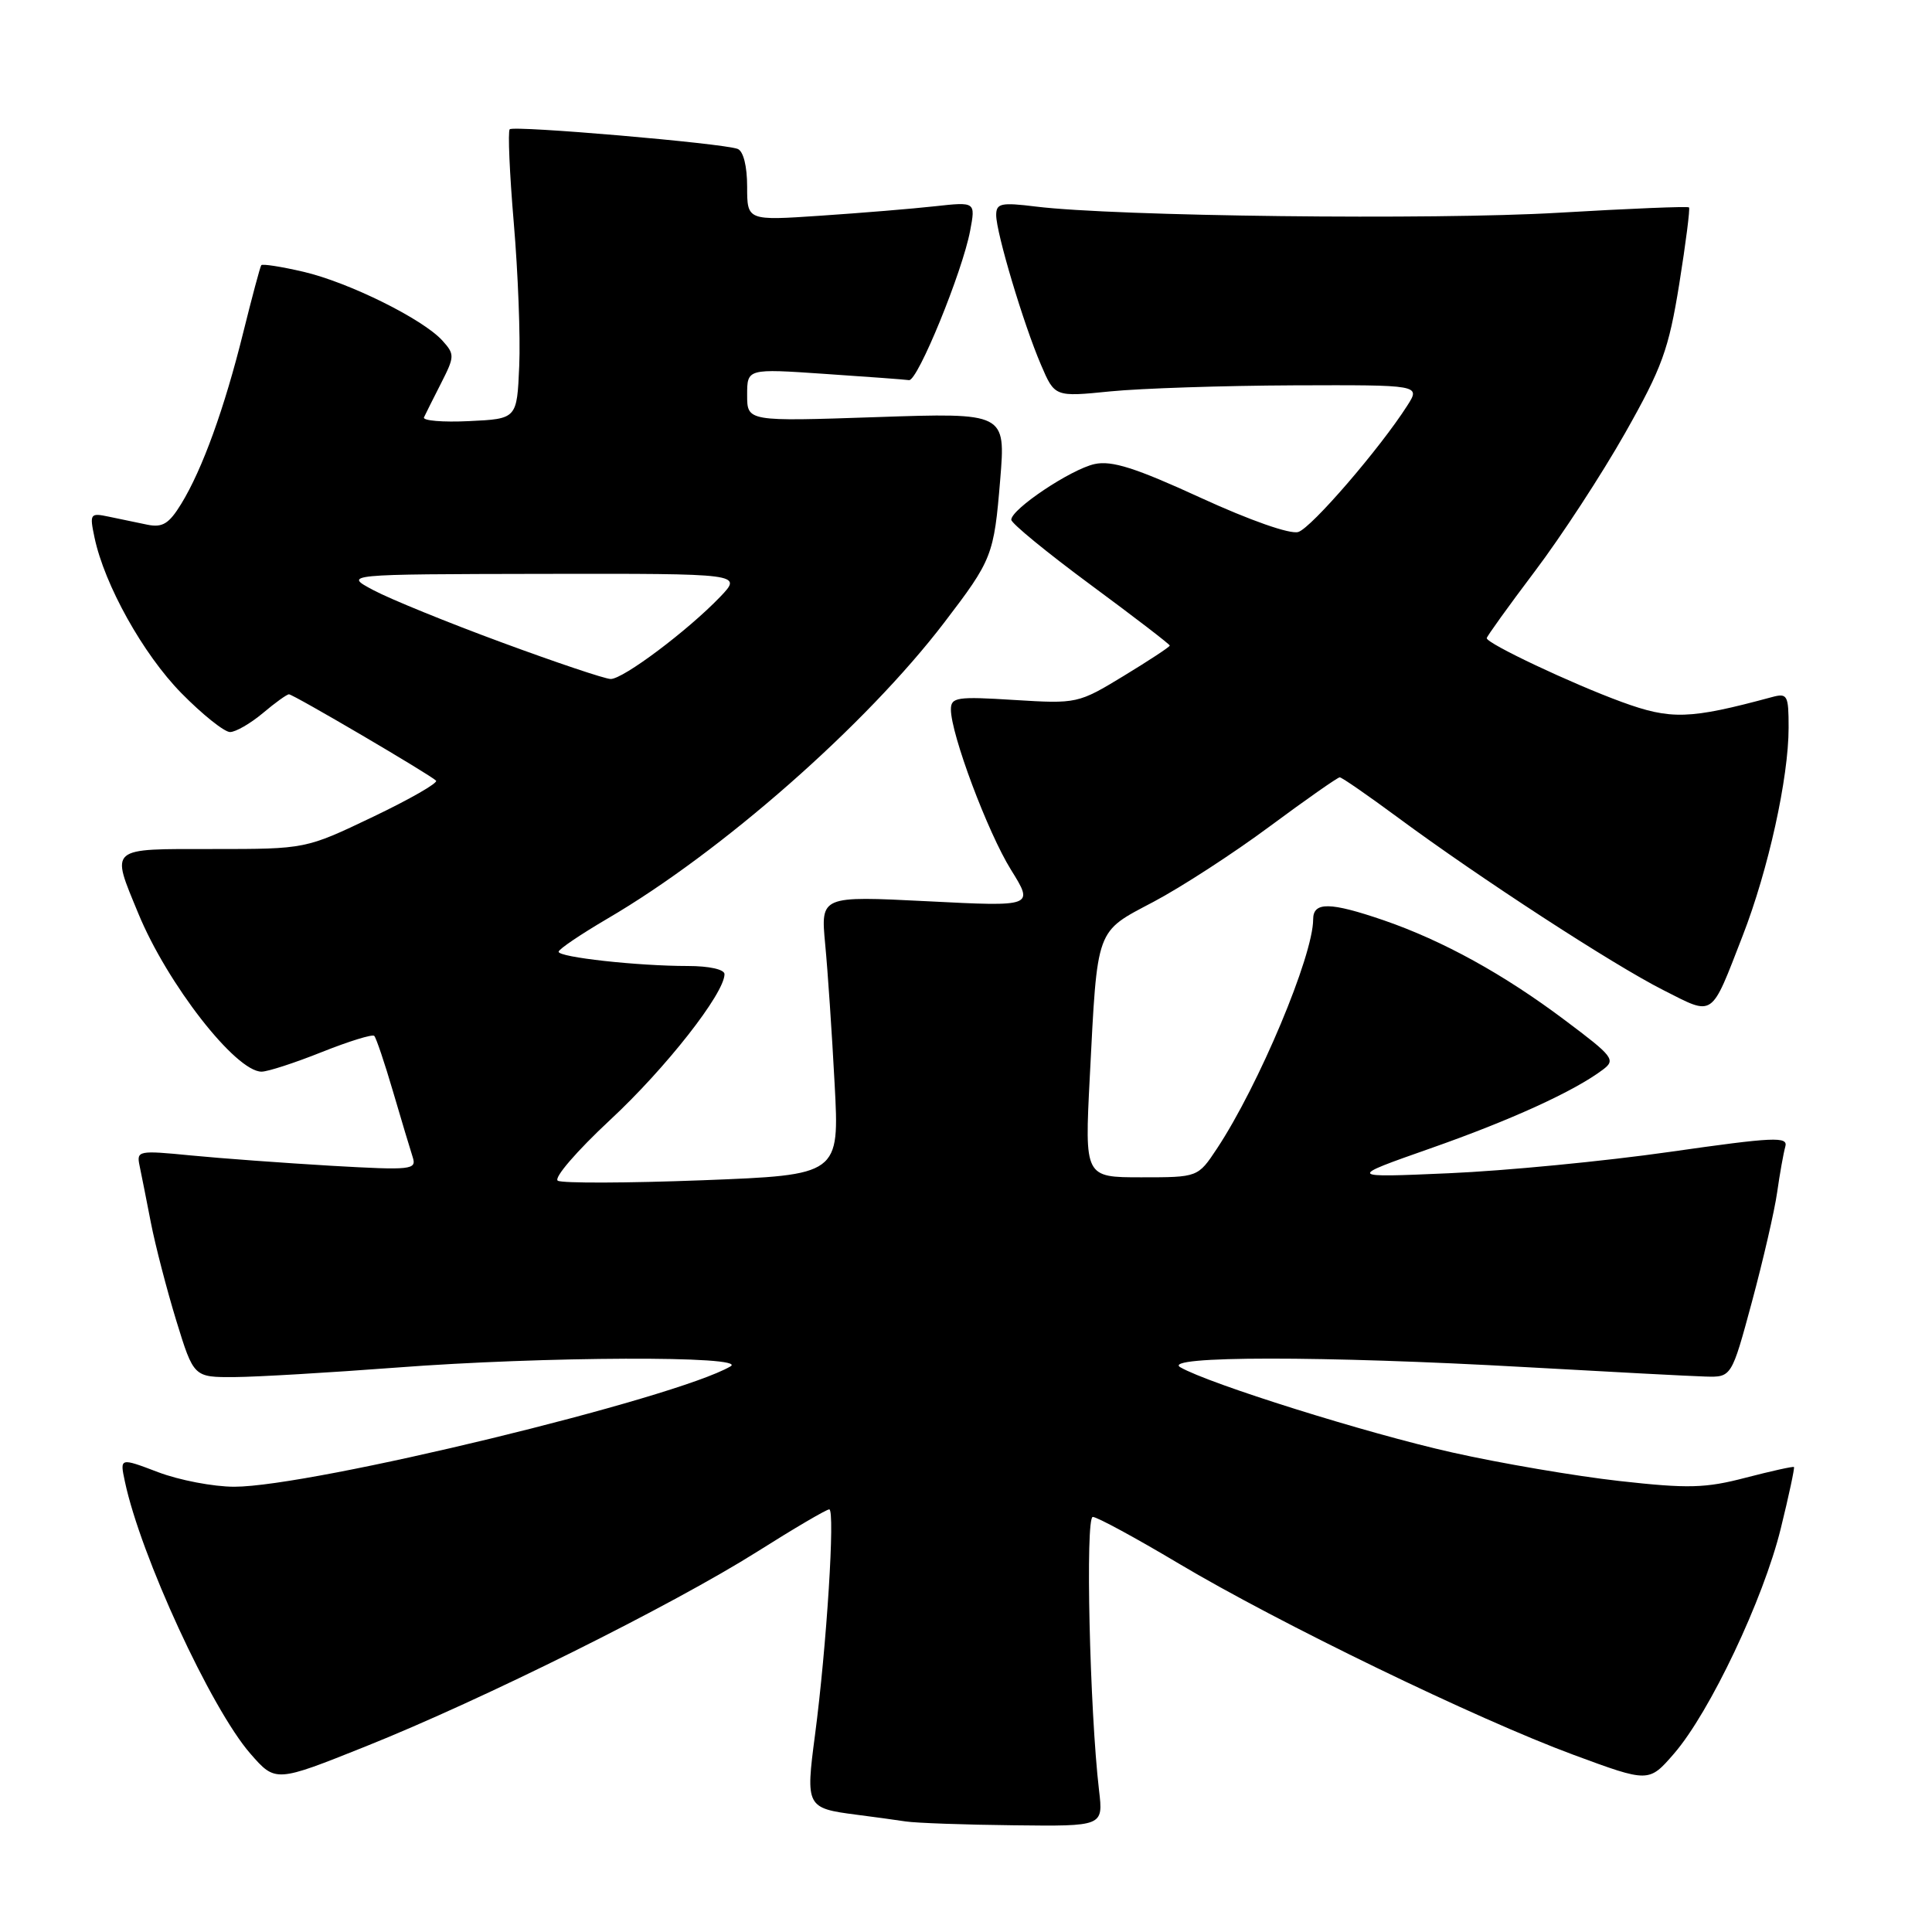 <?xml version="1.0" encoding="UTF-8" standalone="no"?>
<!DOCTYPE svg PUBLIC "-//W3C//DTD SVG 1.1//EN" "http://www.w3.org/Graphics/SVG/1.1/DTD/svg11.dtd" >
<svg xmlns="http://www.w3.org/2000/svg" xmlns:xlink="http://www.w3.org/1999/xlink" version="1.1" viewBox="0 0 256 256">
 <g >
 <path fill="currentColor"
d=" M 145.63 237.25 C 144.39 226.66 143.80 201.00 144.80 201.00 C 145.36 201.00 150.47 203.77 156.16 207.16 C 169.40 215.05 195.64 227.77 208.49 232.52 C 218.48 236.21 218.48 236.21 221.82 232.36 C 226.56 226.88 233.67 211.89 235.96 202.54 C 237.04 198.16 237.82 194.49 237.71 194.39 C 237.59 194.28 234.72 194.92 231.32 195.80 C 225.98 197.20 223.70 197.26 214.57 196.24 C 208.76 195.59 198.79 193.89 192.43 192.46 C 181.11 189.93 160.19 183.36 156.40 181.17 C 153.79 179.65 175.40 179.64 202.12 181.15 C 213.33 181.78 224.06 182.35 225.97 182.40 C 229.44 182.50 229.44 182.50 232.14 172.50 C 233.62 167.00 235.13 160.47 235.48 158.00 C 235.83 155.53 236.32 152.80 236.56 151.94 C 236.96 150.57 235.12 150.65 221.26 152.63 C 212.59 153.87 199.43 155.14 192.00 155.46 C 178.50 156.05 178.50 156.05 189.50 152.18 C 200.22 148.42 208.58 144.60 212.37 141.75 C 214.13 140.44 213.80 140.01 207.37 135.19 C 199.24 129.08 191.19 124.65 183.37 121.95 C 176.22 119.50 174.00 119.47 174.00 121.82 C 174.00 126.65 166.79 143.83 161.25 152.20 C 158.73 156.00 158.73 156.00 151.23 156.00 C 143.72 156.00 143.72 156.00 144.40 142.75 C 145.43 122.71 145.12 123.58 152.86 119.49 C 156.51 117.56 163.44 113.07 168.26 109.49 C 173.08 105.92 177.25 103.00 177.52 103.00 C 177.80 103.00 181.28 105.41 185.26 108.35 C 196.07 116.34 213.72 127.82 220.39 131.19 C 227.19 134.63 226.63 135.02 230.91 124.00 C 234.31 115.26 237.00 103.06 237.00 96.43 C 237.00 92.08 236.85 91.81 234.75 92.38 C 223.86 95.32 221.42 95.40 214.88 93.01 C 208.22 90.57 197.00 85.27 197.00 84.56 C 197.00 84.34 199.86 80.36 203.36 75.72 C 206.87 71.08 212.25 62.83 215.33 57.39 C 220.25 48.69 221.11 46.31 222.51 37.63 C 223.38 32.20 223.96 27.63 223.80 27.48 C 223.63 27.32 215.85 27.64 206.50 28.19 C 189.96 29.17 147.81 28.67 137.25 27.37 C 132.64 26.80 132.00 26.94 132.00 28.50 C 132.00 30.84 135.62 42.96 137.94 48.35 C 139.76 52.60 139.76 52.60 147.13 51.86 C 151.18 51.46 162.09 51.10 171.37 51.06 C 188.23 51.00 188.23 51.00 186.47 53.75 C 182.85 59.42 173.78 69.94 172.03 70.49 C 170.97 70.83 165.64 68.96 159.10 65.96 C 150.48 62.00 147.31 60.99 145.04 61.49 C 141.90 62.18 134.00 67.46 134.00 68.87 C 134.00 69.34 138.72 73.21 144.50 77.48 C 150.27 81.74 155.00 85.37 155.00 85.54 C 155.00 85.72 152.25 87.52 148.90 89.56 C 142.86 93.23 142.71 93.26 134.40 92.75 C 126.79 92.27 126.00 92.39 126.00 94.01 C 126.00 97.28 130.87 110.28 133.96 115.25 C 137.00 120.14 137.00 120.14 122.87 119.42 C 108.74 118.71 108.74 118.71 109.34 125.10 C 109.68 128.62 110.24 136.94 110.59 143.59 C 111.24 155.69 111.24 155.69 93.09 156.39 C 83.12 156.77 74.48 156.80 73.91 156.45 C 73.34 156.09 76.44 152.50 80.83 148.41 C 88.20 141.57 96.00 131.63 96.00 129.08 C 96.00 128.45 93.96 128.00 91.15 128.00 C 84.45 128.00 74.00 126.84 74.02 126.11 C 74.03 125.77 76.94 123.81 80.48 121.73 C 95.61 112.89 114.74 96.07 125.11 82.50 C 131.48 74.16 131.70 73.61 132.53 63.59 C 133.26 54.69 133.26 54.69 116.13 55.27 C 99.00 55.85 99.00 55.85 99.00 52.34 C 99.00 48.84 99.00 48.84 109.25 49.54 C 114.89 49.92 119.93 50.29 120.45 50.37 C 121.59 50.53 127.53 36.00 128.55 30.57 C 129.27 26.74 129.27 26.74 123.89 27.33 C 120.92 27.66 114.11 28.22 108.75 28.58 C 99.00 29.24 99.00 29.24 99.00 24.73 C 99.00 22.02 98.50 20.02 97.74 19.73 C 95.79 18.98 68.07 16.60 67.54 17.13 C 67.28 17.39 67.52 22.98 68.08 29.55 C 68.64 36.13 68.97 44.65 68.80 48.50 C 68.50 55.50 68.50 55.50 62.15 55.80 C 58.66 55.97 55.97 55.74 56.18 55.30 C 56.38 54.86 57.41 52.82 58.45 50.77 C 60.25 47.23 60.26 46.95 58.62 45.13 C 56.03 42.27 46.21 37.41 40.20 36.01 C 37.28 35.33 34.77 34.94 34.62 35.14 C 34.47 35.34 33.40 39.35 32.23 44.06 C 29.75 54.08 26.82 62.19 24.01 66.77 C 22.39 69.41 21.53 69.94 19.50 69.52 C 18.13 69.23 15.84 68.76 14.41 68.46 C 11.94 67.94 11.86 68.07 12.52 71.21 C 13.84 77.50 18.98 86.70 24.03 91.84 C 26.82 94.68 29.73 97.00 30.48 97.00 C 31.23 97.00 33.18 95.87 34.82 94.50 C 36.45 93.12 38.01 92.00 38.29 92.00 C 38.86 92.00 56.97 102.63 57.78 103.44 C 58.07 103.74 54.31 105.90 49.41 108.24 C 40.50 112.50 40.50 112.50 28.25 112.50 C 14.28 112.50 14.67 112.16 18.32 121.02 C 22.16 130.36 31.23 142.00 34.66 142.00 C 35.48 142.00 39.08 140.83 42.65 139.40 C 46.22 137.98 49.34 137.01 49.59 137.26 C 49.84 137.51 50.96 140.82 52.07 144.61 C 53.18 148.40 54.36 152.32 54.68 153.31 C 55.23 155.01 54.58 155.08 43.88 154.47 C 37.62 154.10 29.25 153.49 25.28 153.10 C 18.35 152.42 18.08 152.47 18.49 154.44 C 18.73 155.57 19.40 158.97 19.99 162.00 C 20.58 165.03 22.10 170.88 23.36 175.00 C 25.67 182.50 25.67 182.50 31.09 182.47 C 34.06 182.45 43.66 181.88 52.41 181.22 C 71.97 179.72 99.26 179.62 96.80 181.05 C 89.51 185.30 41.28 197.00 31.04 197.00 C 28.28 197.00 23.74 196.13 20.95 195.07 C 15.87 193.14 15.87 193.14 16.55 196.32 C 18.63 206.14 27.95 226.36 33.16 232.35 C 36.51 236.19 36.51 236.19 48.50 231.39 C 63.95 225.21 89.05 212.72 100.36 205.59 C 105.23 202.51 109.51 200.00 109.88 200.00 C 110.68 200.00 109.53 218.22 107.99 229.91 C 106.74 239.40 106.84 239.60 113.50 240.46 C 115.70 240.74 118.62 241.14 120.00 241.35 C 121.38 241.56 127.83 241.79 134.34 241.86 C 146.19 242.00 146.19 242.00 145.63 237.25 Z  M 66.50 85.13 C 59.35 82.50 51.70 79.38 49.50 78.21 C 45.50 76.09 45.50 76.09 71.94 76.04 C 98.37 76.00 98.37 76.00 95.44 79.07 C 91.15 83.55 82.54 90.01 80.91 89.97 C 80.13 89.95 73.65 87.77 66.50 85.13 Z "/>
</g>
</svg>
